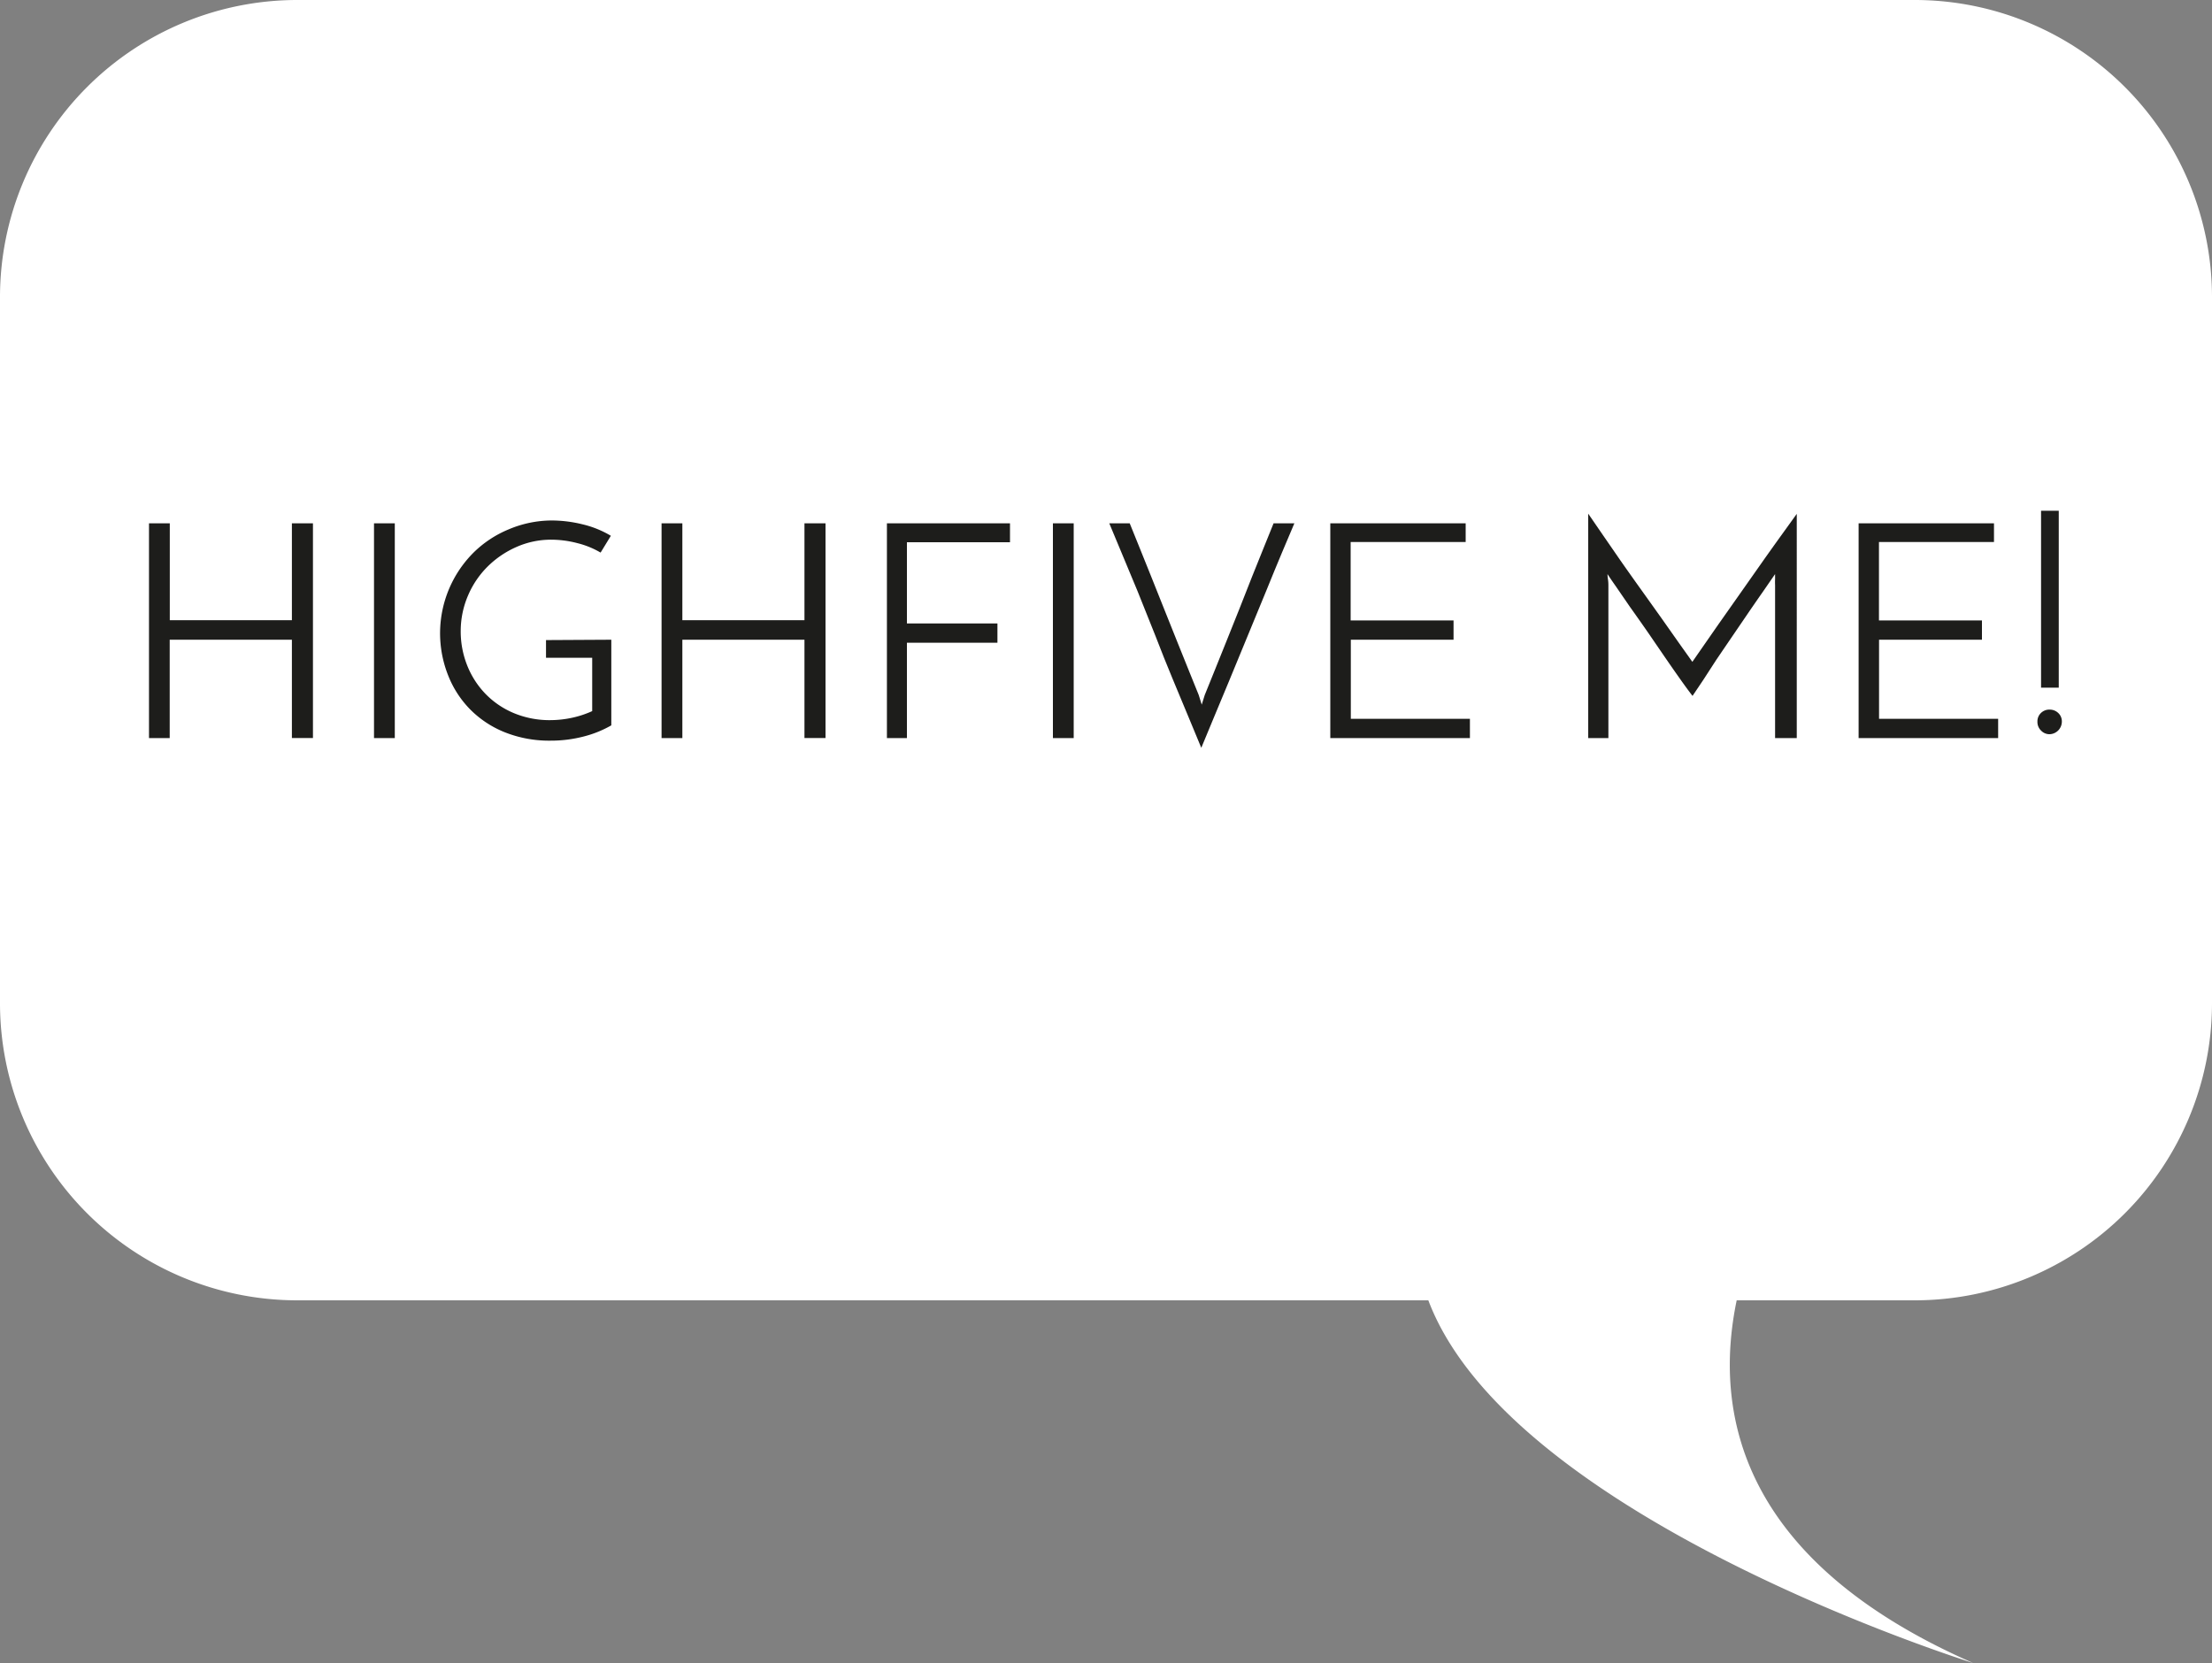 <svg id="Lager_1" data-name="Lager 1" xmlns="http://www.w3.org/2000/svg" viewBox="0 0 250 188">
  <rect x="0" y="0" width="250" height="188" fill="#808080" stroke="none"/>
  <defs>
    <style>
      .class1 {
        fill: #fff;
      }

      .class2 {
        fill: #1d1d1b;
      }
    </style>
  </defs>
  <title>chatbubble</title>
  <path id ="chatbubble" class="class1" d="M224,7H41A33.6,33.6,0,0,0,7.5,40.5v80A33.6,33.6,0,0,0,41,154H168.93c9.33,24.73,61.57,41,61.57,41-26.39-11.57-29.36-28.31-26.72-41H224a33.6,33.6,0,0,0,33.5-33.5v-80A33.6,33.6,0,0,0,224,7Z" transform="translate(-7.5 -7)"/>  
    <g id="highfiveme">
      <path class="class2" d="M24.34,90.44V66.16h2.35V77.11h13.8V66.16h2.38v7.33q0,2.3,0,4.79t0,4.79q0,2.29,0,4.23t0,3.13H40.49V79.32H26.68V90.44Z" transform="translate(-7.5 -7)"/>
      <path class="class2" d="M49.77,66.16h2.35V90.44H49.77Z" transform="translate(-7.5 -7)"/>
      <path class="class2" d="M76.59,79.32V89a12.41,12.41,0,0,1-3.16,1.27,14.69,14.69,0,0,1-3.71.46,13.54,13.54,0,0,1-5.15-.94,11.55,11.55,0,0,1-3.91-2.57,11.43,11.43,0,0,1-2.5-3.84A12.89,12.89,0,0,1,61,69.49a12.39,12.39,0,0,1,4-2.65,12.53,12.53,0,0,1,4.84-1,14.61,14.61,0,0,1,3.52.44,11.29,11.29,0,0,1,3.18,1.29l-1.16,1.9a9.79,9.79,0,0,0-2.63-1.07,11.75,11.75,0,0,0-2.94-.39,9.64,9.64,0,0,0-3.93.82,10.78,10.78,0,0,0-3.26,2.21,10.27,10.27,0,0,0-2.23,3.3,10.16,10.16,0,0,0-.82,4,10.37,10.37,0,0,0,.73,3.88,9.81,9.81,0,0,0,2.06,3.21,9.63,9.63,0,0,0,3.2,2.18,10.45,10.45,0,0,0,4.15.8,11.76,11.76,0,0,0,2.36-.25,11.09,11.09,0,0,0,2.36-.77V81.36H69.21v-2Z" transform="translate(-7.5 -7)"/>
      <path class="class2" d="M82.27,90.44V66.16h2.35V77.11h13.8V66.16h2.38v7.33q0,2.3,0,4.79t0,4.79q0,2.29,0,4.23t0,3.13H98.42V79.32H84.62V90.44Z" transform="translate(-7.5 -7)"/>
      <path class="class2" d="M107.74,90.44V66.16h13.91V68.3H110v9.18h10.23v2.18H110V90.44Z" transform="translate(-7.5 -7)"/>
      <path class="class2" d="M126.5,66.16h2.35V90.44H126.5Z" transform="translate(-7.5 -7)"/>
      <path class="class2" d="M135.18,66.16l1.1,2.72,1.34,3.33q.71,1.77,1.46,3.66t1.46,3.65l1.34,3.33q.63,1.56,1.1,2.72l.34,1.09.34-1.09,1.1-2.72,1.34-3.33q.71-1.77,1.46-3.65T149,72.21l1.34-3.33q.63-1.56,1.1-2.72h2.35q-.54,1.26-1.38,3.26t-1.82,4.42l-2.06,5-2.06,5q-1,2.4-1.84,4.42t-1.36,3.28q-.51-1.26-1.36-3.28t-1.84-4.42q-1-2.4-2-5l-2-5q-1-2.41-1.84-4.42t-1.36-3.26Z" transform="translate(-7.5 -7)"/>
      <path class="class2" d="M157.85,90.44V66.16h15.3v2.11h-13v8.87h11.63v2.18H160.17v8.94h13.46v2.18Z" transform="translate(-7.5 -7)"/>
      <path class="class2" d="M187,65.07l1.6,2.33,2.07,3q1.12,1.6,2.31,3.26l2.29,3.21,2,2.84,1.5,2.11,1.11-1.6,1.87-2.69,2.33-3.31,2.46-3.5q1.21-1.72,2.28-3.2l1.75-2.43V90.44h-2.45V73.13a6.29,6.29,0,0,1,0-.65c0-.23,0-.42,0-.58l-1.38,2q-.8,1.14-1.68,2.43l-1.8,2.64-1.77,2.6L200,83.87l-1.21,1.8q-.48-.61-1.29-1.75t-1.78-2.55l-2-2.92q-1.05-1.51-2-2.84l-1.6-2.33q-.7-1-.94-1.38a4.1,4.1,0,0,0,.05.58,4.35,4.35,0,0,1,.05.65V90.44H187Z" transform="translate(-7.5 -7)"/>
      <path class="class2" d="M217.56,90.44V66.16h15.3v2.11h-13v8.87H231.5v2.18H219.87v8.94h13.46v2.18Z" transform="translate(-7.5 -7)"/>
      <path class="class2" d="M239.18,90a1.3,1.3,0,0,1-1-.41,1.34,1.34,0,0,1-.41-1,1.31,1.31,0,0,1,.41-1,1.36,1.36,0,0,1,1-.37,1.39,1.39,0,0,1,.93.37,1.29,1.29,0,0,1,.42,1A1.43,1.43,0,0,1,239.18,90Zm-1-25.26h2v20h-2Z" transform="translate(-7.5 -7)"/>
    </g>
</svg>
